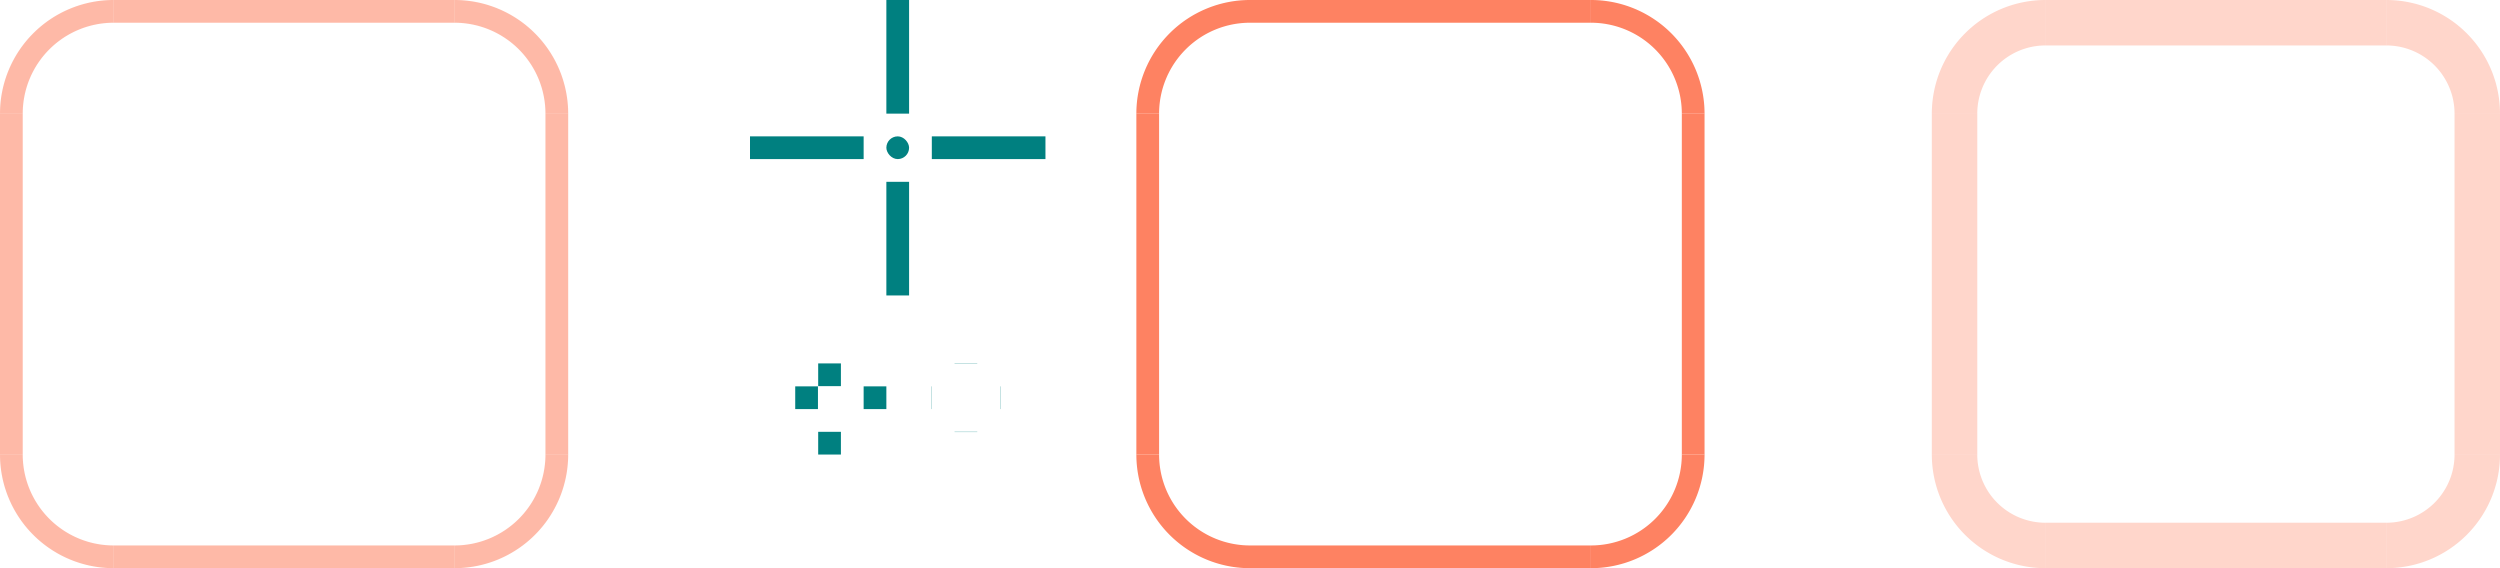 <?xml version="1.0" encoding="UTF-8" standalone="no"?>
<!-- Created with Inkscape (http://www.inkscape.org/) -->

<svg
   width="110"
   height="25"
   viewBox="0 0 110 25"
   version="1.1"
   id="svg17788"
   inkscape:version="1.3 (0e150ed6c4, 2023-07-21)"
   sodipodi:docname="lineedit.svg"
   xmlns:inkscape="http://www.inkscape.org/namespaces/inkscape"
   xmlns:sodipodi="http://sodipodi.sourceforge.net/DTD/sodipodi-0.dtd"
   xmlns:xlink="http://www.w3.org/1999/xlink"
   xmlns="http://www.w3.org/2000/svg"
   xmlns:svg="http://www.w3.org/2000/svg">
  <sodipodi:namedview
     id="namedview17790"
     pagecolor="#d1d1d1"
     bordercolor="#6b6b6b"
     borderopacity="1"
     inkscape:showpageshadow="0"
     inkscape:pageopacity="0"
     inkscape:pagecheckerboard="1"
     inkscape:deskcolor="#d1d1d1"
     inkscape:document-units="px"
     showgrid="true"
     shape-rendering="crispEdges"
     inkscape:zoom="18.729426"
     inkscape:cx="106.4101"
     inkscape:cy="6.1934626"
     inkscape:current-layer="layer1">
    <inkscape:grid
       type="xygrid"
       id="grid2266"
       originx="-450"
       originy="406"
       spacingy="1"
       spacingx="1"
       units="px"
       visible="true" />
  </sodipodi:namedview>
  <defs
     id="defs17785" />
  <g
     inkscape:label="Layer 1"
     inkscape:groupmode="layer"
     id="layer1"
     transform="translate(-450,406)">
    <rect
       id="hint-focus-over-base"
       height="1"
       rx="1.022"
       style="opacity:0.99;fill:#008080;fill-opacity:1;fill-rule:nonzero;stroke-width:1"
       width="1"
       x="489"
       y="-400" />
    <rect
       id="base-hint-left-margin"
       height="1"
       style="fill:#008080;fill-opacity:1;fill-rule:nonzero;stroke-width:1"
       width="5"
       x="483"
       y="-400" />
    <rect
       style="fill:none;fill-opacity:1;stroke:none;stroke-width:0.5;stroke-linecap:round"
       id="base-center"
       width="15"
       height="15"
       x="455"
       y="-401" />
    <use
       x="0"
       y="0"
       xlink:href="#base-top"
       id="base-bottom"
       transform="matrix(1,0,0,-1,0,-787)" />
    <use
       x="0"
       y="0"
       xlink:href="#base-top"
       id="base-right"
       transform="rotate(90,462.5,-393.5)" />
    <use
       x="0"
       y="0"
       xlink:href="#base-top"
       id="base-left"
       transform="rotate(-90,462.5,-393.5)" />
    <use
       x="0"
       y="0"
       xlink:href="#base-topright"
       id="base-topleft"
       transform="matrix(-1,0,0,1,925,0)" />
    <use
       x="0"
       y="0"
       xlink:href="#base-topright"
       id="base-bottomright"
       transform="matrix(1,0,0,-1,0,-787)" />
    <use
       x="0"
       y="0"
       xlink:href="#base-topright"
       id="base-bottomleft"
       transform="rotate(180,462.5,-393.5)" />
    <g
       id="base-top"
       transform="translate(205,-1021)">
      <rect
         style="opacity:1;fill:none;fill-opacity:1;stroke:none;stroke-width:0.5;stroke-linecap:round"
         id="rect3225"
         width="15"
         height="5"
         x="250"
         y="615" />
      <rect
         style="opacity:0.5;fill:#fe7551;fill-opacity:1;stroke:none;stroke-width:0.5;stroke-linecap:round"
         id="rect3219"
         width="15"
         height="1"
         x="250"
         y="615" />
    </g>
    <g
       id="base-topright"
       transform="translate(205,-1021)">
      <path
         style="opacity:1;fill:none;fill-opacity:1;stroke:none;stroke-width:0.5;stroke-linecap:round"
         id="path3267"
         sodipodi:type="arc"
         sodipodi:cx="265"
         sodipodi:cy="-620"
         sodipodi:rx="5"
         sodipodi:ry="5"
         sodipodi:start="0"
         sodipodi:end="1.5707963"
         sodipodi:arc-type="slice"
         d="m 270,-620 a 5,5 0 0 1 -5,5 v -5 z"
         transform="scale(1,-1)" />
      <path
         id="path3252"
         style="opacity:0.5;fill:#fe7551;fill-opacity:1;stroke:none;stroke-width:0.5;stroke-linecap:round"
         d="m 265,615 v 1 a 4,4 0 0 1 4,4 h 1 a 5,5 0 0 0 -5,-5 z" />
    </g>
    <rect
       id="base-hint-right-margin"
       height="1"
       style="fill:#008080;fill-opacity:1;fill-rule:nonzero;stroke-width:1"
       width="5"
       x="491"
       y="-400" />
    <rect
       id="base-hint-bottom-margin"
       height="5"
       style="fill:#008080;fill-opacity:1;fill-rule:nonzero;stroke-width:1"
       x="489"
       y="-398"
       width="1" />
    <rect
       id="base-hint-top-margin"
       height="5"
       style="fill:#008080;fill-opacity:1;fill-rule:nonzero;stroke-width:1"
       width="1"
       x="489"
       y="-406" />
    <rect
       style="fill:none;fill-opacity:1;stroke:none;stroke-width:0.5;stroke-linecap:round"
       id="hover-center"
       width="15"
       height="15"
       x="505"
       y="-401" />
    <g
       id="hover-top"
       transform="translate(255,-1021)">
      <rect
         style="opacity:1;fill:none;fill-opacity:1;stroke:none;stroke-width:0.5;stroke-linecap:round"
         id="rect4893"
         width="15"
         height="5"
         x="250"
         y="615" />
      <rect
         style="opacity:0.9;fill:#fe7551;fill-opacity:1;stroke:none;stroke-width:0.5;stroke-linecap:round"
         id="rect4895"
         width="15"
         height="1"
         x="250"
         y="615" />
    </g>
    <g
       id="hover-topright"
       transform="translate(255,-1021)">
      <path
         style="opacity:1;fill:none;fill-opacity:1;stroke:none;stroke-width:0.5;stroke-linecap:round"
         id="path4899"
         sodipodi:type="arc"
         sodipodi:cx="265"
         sodipodi:cy="-620"
         sodipodi:rx="5"
         sodipodi:ry="5"
         sodipodi:start="0"
         sodipodi:end="1.5707963"
         sodipodi:arc-type="slice"
         d="m 270,-620 a 5,5 0 0 1 -5,5 v -5 z"
         transform="scale(1,-1)" />
      <path
         id="path4901"
         style="opacity:0.9;fill:#fe7551;fill-opacity:1;stroke:none;stroke-width:0.5;stroke-linecap:round"
         d="m 265,615 v 1 a 4,4 0 0 1 4,4 h 1 a 5,5 0 0 0 -5,-5 z" />
    </g>
    <use
       x="0"
       y="0"
       xlink:href="#hover-top"
       id="hover-bottom"
       transform="matrix(1,0,0,-1,0,-787)" />
    <use
       x="0"
       y="0"
       xlink:href="#hover-top"
       id="hover-right"
       transform="rotate(90,512.5,-393.5)" />
    <use
       x="0"
       y="0"
       xlink:href="#hover-top"
       id="hover-left"
       transform="rotate(-90,512.5,-393.5)" />
    <use
       x="0"
       y="0"
       xlink:href="#hover-topright"
       id="hover-topleft"
       transform="matrix(-1,0,0,1,1025,0)" />
    <use
       x="0"
       y="0"
       xlink:href="#hover-topright"
       id="hover-bottomright"
       transform="matrix(1,0,0,-1,0,-787)" />
    <use
       x="0"
       y="0"
       xlink:href="#hover-topright"
       id="hover-bottomleft"
       transform="rotate(180,512.5,-393.5)" />
    <rect
       id="hover-hint-left-margin"
       height="1"
       style="fill:#008080;fill-opacity:1;fill-rule:nonzero;stroke-width:1"
       width="0.01"
       x="490.99"
       y="-389" />
    <rect
       id="hover-hint-right-margin"
       height="1"
       style="fill:#008080;fill-opacity:1;fill-rule:nonzero;stroke-width:1"
       width="0.01"
       x="494"
       y="-389" />
    <rect
       id="hover-hint-bottom-margin"
       height="0.01"
       style="fill:#008080;fill-opacity:1;fill-rule:nonzero;stroke-width:1"
       x="492"
       y="-387"
       width="1" />
    <rect
       id="hover-hint-top-margin"
       height="0.01"
       style="fill:#008080;fill-opacity:1;fill-rule:nonzero;stroke-width:1"
       width="1"
       x="492"
       y="-390.01" />
    <rect
       style="fill:none;fill-opacity:1;stroke:none;stroke-width:0.5;stroke-linecap:round"
       id="focus-center"
       width="15"
       height="15"
       x="540"
       y="-401" />
    <g
       id="focus-top"
       transform="translate(290,-1021)">
      <rect
         style="opacity:1;fill:none;fill-opacity:1;stroke:none;stroke-width:0.5;stroke-linecap:round"
         id="rect5138"
         width="15"
         height="5"
         x="250"
         y="615" />
      <rect
         style="opacity:0.3;fill:#fe7551;fill-opacity:1;stroke:none;stroke-width:0.5;stroke-linecap:round;stroke-dasharray:none"
         id="rect5140"
         width="15"
         height="2"
         x="250"
         y="615" />
    </g>
    <use
       x="0"
       y="0"
       xlink:href="#focus-top"
       id="focus-bottom"
       transform="matrix(1,0,0,-1,0,-787)" />
    <use
       x="0"
       y="0"
       xlink:href="#focus-top"
       id="focus-right"
       transform="rotate(90,547.5,-393.5)" />
    <use
       x="0"
       y="0"
       xlink:href="#focus-top"
       id="focus-left"
       transform="rotate(-90,547.5,-393.5)" />
    <use
       x="0"
       y="0"
       xlink:href="#focus-topright"
       id="focus-topleft"
       transform="matrix(-1,0,0,1,1095,-1.8530369e-7)" />
    <use
       x="0"
       y="0"
       xlink:href="#focus-topright"
       id="focus-bottomright"
       transform="matrix(1,0,0,-1,0,-787)" />
    <use
       x="0"
       y="0"
       xlink:href="#focus-topright"
       id="focus-bottomleft"
       transform="rotate(180,547.5,-393.5)" />
    <rect
       id="focus-hint-left-margin"
       height="1"
       style="fill:#008080;fill-opacity:1;fill-rule:nonzero;stroke-width:10"
       width="1"
       x="484.99"
       y="-389" />
    <rect
       id="focus-hint-right-margin"
       height="1"
       style="fill:#008080;fill-opacity:1;fill-rule:nonzero;stroke-width:10"
       width="1"
       x="488"
       y="-389" />
    <rect
       id="focus-hint-bottom-margin"
       height="1"
       style="fill:#008080;fill-opacity:1;fill-rule:nonzero;stroke-width:10"
       x="486"
       y="-387"
       width="1" />
    <rect
       id="focus-hint-top-margin"
       height="1"
       style="fill:#008080;fill-opacity:1;fill-rule:nonzero;stroke-width:10"
       width="1"
       x="486"
       y="-390.01" />
    <path
       style="opacity:0.3;fill:none;fill-opacity:1;stroke:#fe7551;stroke-width:2;stroke-dasharray:none;paint-order:stroke fill markers;stroke-opacity:1"
       id="focus-topright"
       sodipodi:type="arc"
       sodipodi:cx="555"
       sodipodi:cy="-400.99997"
       sodipodi:rx="4"
       sodipodi:ry="4"
       sodipodi:start="4.712389"
       sodipodi:end="0"
       sodipodi:open="true"
       sodipodi:arc-type="arc"
       d="m 555,-405 a 4,4 0 0 1 4,4" />
  </g>
</svg>
